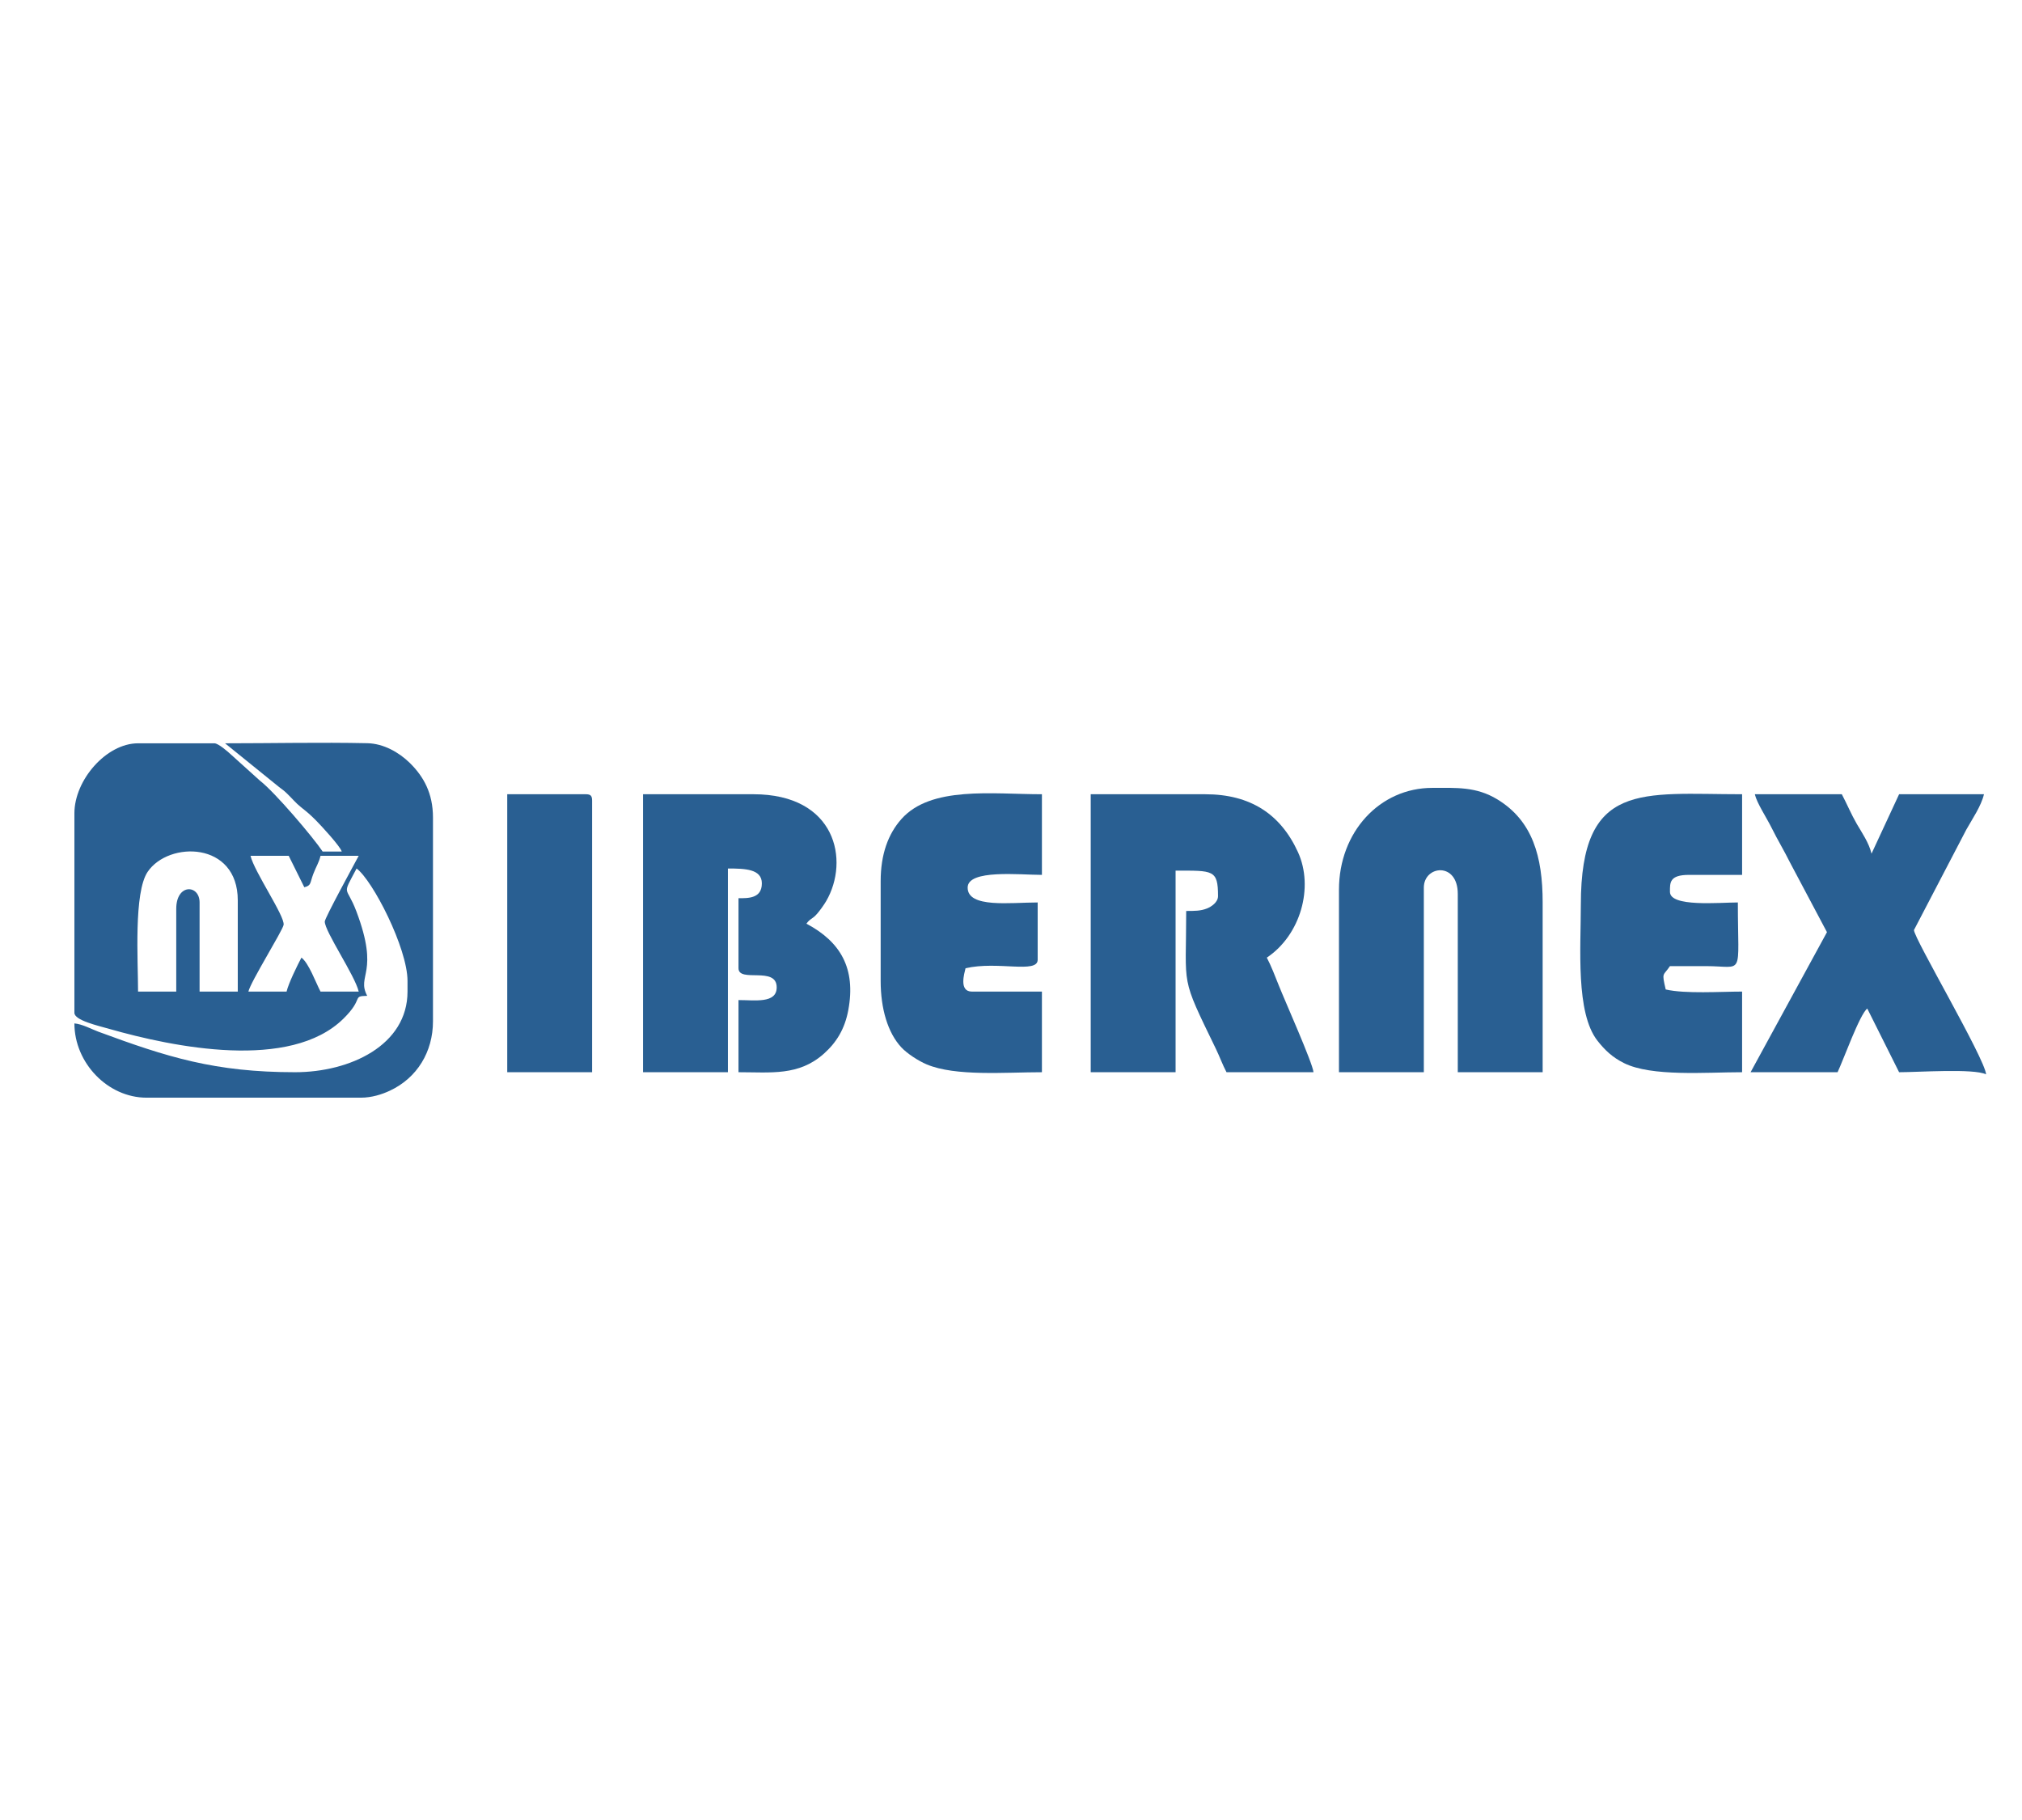<?xml version="1.0" encoding="UTF-8"?>
<!DOCTYPE svg PUBLIC "-//W3C//DTD SVG 1.1//EN" "http://www.w3.org/Graphics/SVG/1.1/DTD/svg11.dtd">
<!-- Creator: CorelDRAW 2018 (64 Bit Versión de evaluación) -->
<svg xmlns="http://www.w3.org/2000/svg" xml:space="preserve" width="50mm" height="45mm" version="1.1" style="shape-rendering:geometricPrecision; text-rendering:geometricPrecision; image-rendering:optimizeQuality; fill-rule:evenodd; clip-rule:evenodd"
viewBox="0 0 5000 4500"
 xmlns:xlink="http://www.w3.org/1999/xlink">
 <defs>
  <style type="text/css">
   <![CDATA[
    .fil0 {fill:#295F92}
   ]]>
  </style>
 </defs>
 <g id="Capa_x0020_1">
  <g id="_2671664414944">
   <path class="fil0" d="M435.82 2247.1l0 204.62 -94.44 0c0,-76.75 -10.98,-245.01 23.82,-296.23 51.83,-76.31 222.77,-75.53 222.77,70.62l0 225.61 -94.44 0 0 -220.36c0,-44.61 -57.71,-47.44 -57.71,15.74zm367.27 31.48c0,24.61 74.68,133.37 83.94,173.14l-94.44 0c-11.8,-22.31 -29.03,-70.62 -47.22,-83.95 -9.74,18.41 -31.91,63.27 -36.72,83.95l-94.44 0c5.73,-24.62 84.36,-150.1 87.07,-164.91 3.8,-20.8 -72.68,-131.62 -81.83,-170.87l94.44 0 38.58 77.78c17.62,-4.29 13.6,-9.98 22.2,-32.75 7.23,-19.18 13.85,-27.55 17.92,-45.03l94.44 0c-10,18.9 -83.94,153.75 -83.94,162.64zm-619.11 -267.58l0 493.19c0,18.61 57.36,31.54 86.16,39.76 158.93,45.38 447.37,104.23 579.01,-25.18 52.03,-51.15 19.86,-55.69 58.87,-56.56 -27.28,-51.55 31.67,-54.41 -26.9,-209.19 -25.01,-66.08 -36.88,-34.64 0.66,-105.61 39.77,29.14 125.93,196.96 125.93,278.08l0 26.23c0,132.42 -141.58,199.37 -278.08,199.37 -197.99,0 -315.49,-36.96 -487.15,-100.47 -15.96,-5.9 -38.97,-18.58 -58.5,-20.2 0,97.77 82.55,183.63 178.39,183.63l529.91 0c26.92,0 52.14,-8.08 71.87,-17.32 67.41,-31.53 106.52,-96.14 106.52,-171.56l0 -503.68c0,-60.31 -23.28,-100.99 -55.54,-133.34 -0.76,-0.77 -1.87,-1.85 -2.65,-2.6 -26.33,-25.43 -63.97,-47.08 -104.21,-47.94 -115.94,-2.45 -235.42,0.25 -351.78,0.25l133.41 107.94c10.48,8.2 10.39,7.15 20.16,16.56 12.87,12.4 20.9,22.81 34.53,33.68 16.18,12.91 21.33,17.07 36.25,31.96 12.83,12.79 60.88,64.92 64.22,77.44l-47.22 0c-23.84,-35.6 -118.23,-146.82 -155.19,-175.35l-71.73 -64.68c-7.19,-6.75 -31.2,-27.55 -40.66,-27.55l-188.88 0c-78.56,0 -157.4,90.87 -157.4,173.14z"/>
   <path class="fil0" d="M2697.13 2651.09l209.86 0 0 -498.43c92.78,0 104.94,-2.72 104.94,62.96 0,15.57 -16.97,26.43 -27.19,30.52 -15.82,6.35 -30.78,6.21 -51.51,6.21 0,194.16 -15.9,156.85 73.45,341.03 9.32,19.21 16.29,38.91 26.23,57.71l215.12 0c-1.86,-22.33 -71.4,-178.1 -85.44,-213.62 -9.04,-22.87 -19.65,-50.16 -29.99,-69.7 83.82,-56.12 116.55,-174.27 77.08,-260.71 -42.92,-94.03 -117.66,-143.28 -229.23,-143.28l-283.32 0 0 687.31z"/>
   <path class="fil0" d="M1590.08 2651.09l209.87 0 0 -503.68c42.36,0 83.95,1.15 83.95,36.73 0,37.48 -33.54,36.73 -57.72,36.73l0 173.14c0,36.79 94.44,-6.09 94.44,47.22 0,40.46 -53.66,31.48 -94.44,31.48l0 178.38c80.61,0 148.87,9.63 211.2,-45.89 31.16,-27.76 51.67,-61.28 60.28,-107.63 19.14,-103.05 -19.01,-168.99 -103.58,-213.74 10.14,-13.85 14.25,-10.21 27.14,-25.32 6.36,-7.46 16.49,-21.4 21.84,-30.63 58.16,-100.28 24.4,-264.1 -180.15,-264.1l-272.83 0 0 687.31z"/>
   <path class="fil0" d="M3310.99 2199.88l0 451.21 209.86 0 0 -456.45c0,-54.69 83.95,-64.95 83.95,15.73l0 440.72 209.87 0 0 -419.73c0,-113.45 -25,-202.08 -112.25,-255.02 -52.35,-31.77 -101.51,-28.3 -160.58,-28.3 -130.03,0 -230.85,109.07 -230.85,251.84z"/>
   <path class="fil0" d="M4517.72 2304.82l-188.88 346.27 215.11 0c13.67,-28.49 55,-143.88 73.45,-157.4l78.7 157.4c47.87,0 183.92,-9.72 215.12,5.25 -3.33,-39.97 -178.39,-336.22 -178.39,-356.77l129.48 -248.28c14.4,-25.72 36.86,-58.33 43.66,-87.51l-209.87 0 -68.2 146.91c-6.21,-26.66 -24.21,-52.55 -36.5,-73.69 -13.44,-23.13 -24.38,-49.45 -36.96,-73.22l-215.11 0c5.15,22.13 28.37,56.57 41.98,83.94 15.16,30.53 29.93,54.34 45.47,85.69l90.94 171.41z"/>
   <path class="fil0" d="M2177.71 2178.89l0 246.6c0,68.37 17.55,128.01 51.04,164.07 14,15.09 41.8,33.36 62.75,42.18 71.56,30.11 193.9,19.35 284.96,19.35l0 -199.37 -173.14 0c-32.64,0 -18.72,-44.95 -15.74,-57.71 79.41,-18.5 178.38,14.11 178.38,-20.99l0 -141.66c-67.21,0 -173.14,14.52 -173.14,-36.72 0,-45.75 128.84,-31.49 183.64,-31.49l0 -199.37c-122.61,0 -274.51,-21.1 -347.68,61.57 -32.36,36.55 -51.07,86.66 -51.07,153.54z"/>
   <path class="fil0" d="M3909.1 2236.61c0,107.25 -13.07,267.58 41.13,336.64 18.34,23.37 37.07,41.07 65.44,55.22 68.42,34.15 202.66,22.62 292.18,22.62l0 -199.37c-53.25,0 -140.75,5.97 -188.88,-5.25 -10.29,-44.18 -6.41,-32.47 10.49,-57.71 29.74,0 59.47,-0.02 89.2,0 95.93,0.07 78.7,30.22 78.7,-157.4 -46.36,0 -167.9,11.94 -167.9,-26.23 0,-22.62 -1.59,-41.98 47.22,-41.98l131.17 0 0 -199.37c-248.05,0 -398.75,-33.69 -398.75,272.83z"/>
   <path class="fil0" d="M1254.3 2651.09l209.86 0 0 -671.57c0,-12.09 -3.65,-15.74 -15.74,-15.74l-194.12 0 0 687.31z"/>
  </g>
 </g>
</svg>
